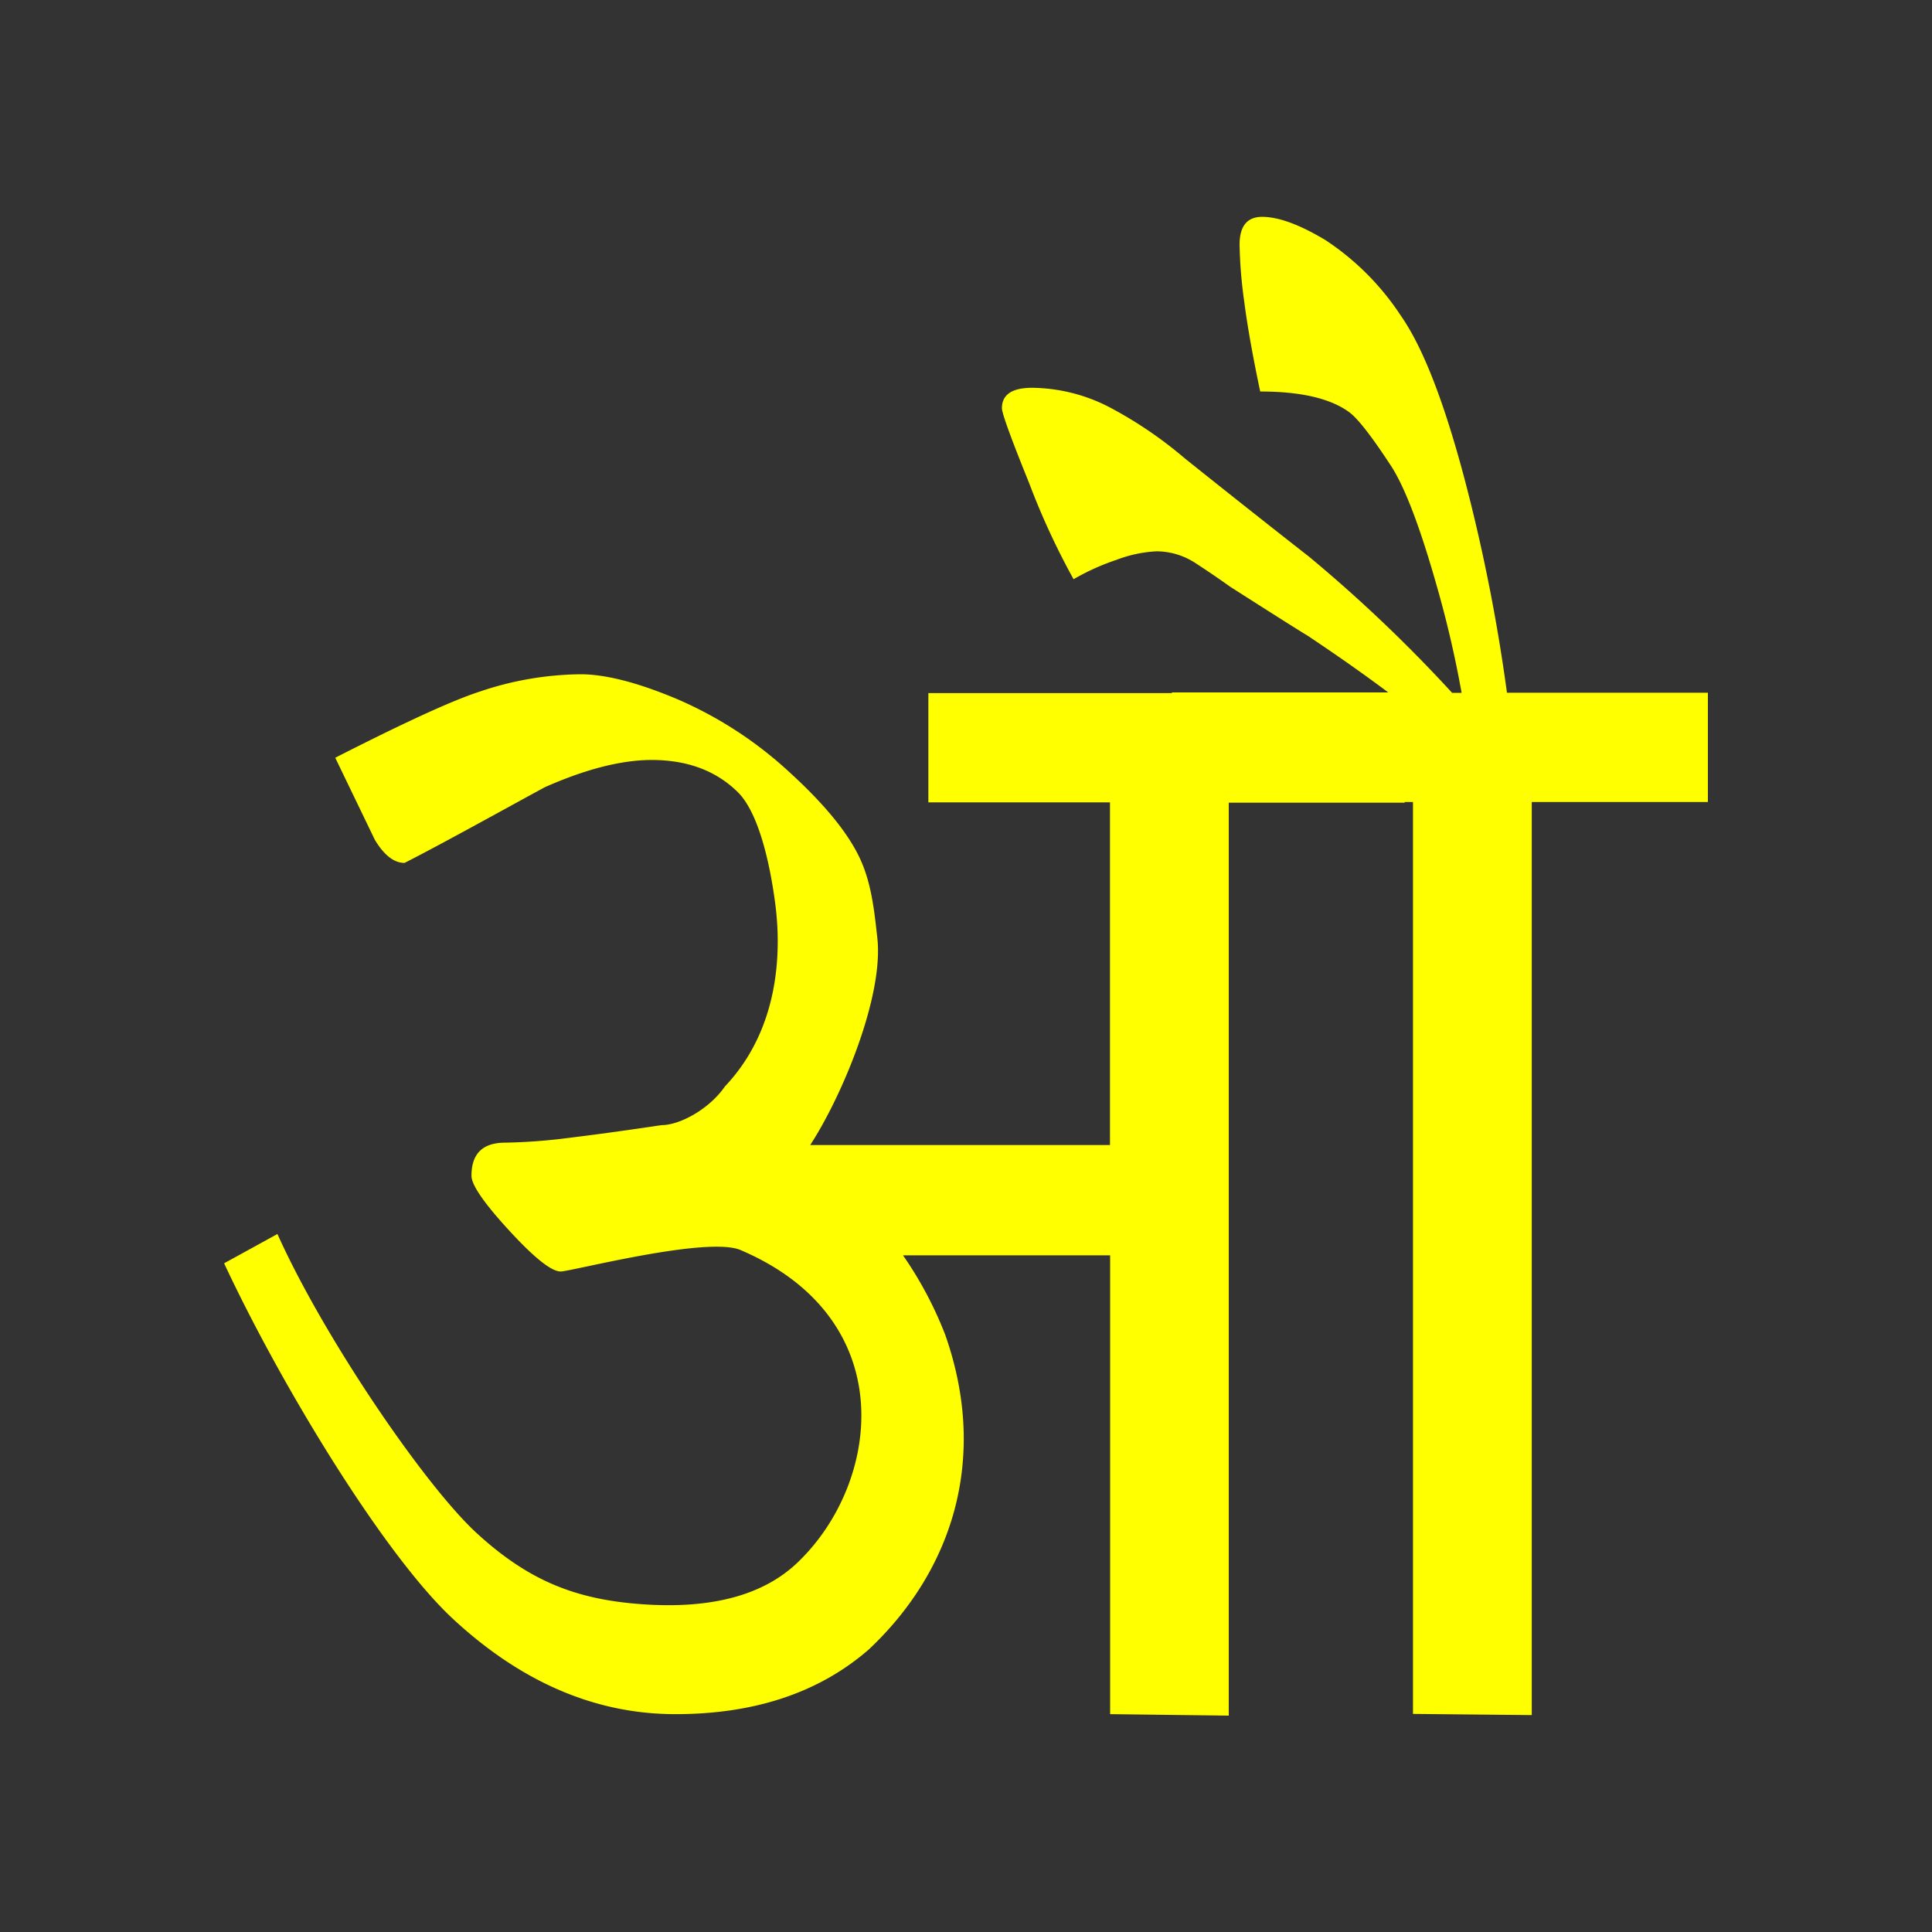 <svg id="Layer_1" data-name="Layer 1" xmlns="http://www.w3.org/2000/svg" width="250" height="250" viewBox="0 0 250 250">
  <rect x="0" y="0" width="250" height="250" fill="#333333" stroke="none"/>
  <defs>
    <style>
      .cls-1 {
        fill: #ff0;
      }
    </style>
  </defs>
  <path class="cls-1" d="M195,89.64a230.73,230.73,0,0,0-4.6-24.18Q186,47.6,181.26,40.84a34.07,34.07,0,0,0-9.76-9.78q-5-3-8.18-3c-1.95,0-2.92,1.21-2.92,3.61A59.93,59.93,0,0,0,161,39q.6,4.68,2.07,11.66,7.81,0,11.47,2.64,1.71,1.22,5.61,7.22,2.68,4.32,5.86,15.63a137.57,137.57,0,0,1,3.12,13.5H187.9a188.93,188.93,0,0,0-18.48-17.59q-8-6.26-16.1-12.74a53.57,53.57,0,0,0-9.52-6.5,22.17,22.17,0,0,0-10.24-2.64c-2.6,0-3.91.88-3.91,2.64q0,1,3.54,9.74a94.87,94.87,0,0,0,5.73,12.39,30.17,30.17,0,0,1,5.62-2.53,16.78,16.78,0,0,1,5.12-1.08,9.28,9.28,0,0,1,5.12,1.58c1.63,1.06,3.1,2.07,4.4,3q8.77,5.6,10,6.32,5.76,3.84,10.46,7.36h-28l0,.09H120.13v14.14h23.5v44.34H104.84c4.18-6.43,9.51-19.26,8.69-26.76-.42-3.83-.81-7.42-2.43-10.69s-4.66-6.91-9.1-10.94a51.22,51.22,0,0,0-14.34-9.3Q80,87.25,75.1,87.25A41.72,41.72,0,0,0,62,89.52C57.43,91,49,95.19,43.38,98.05l5.12,10.61q1.8,3,3.85,3c4.95-2.52,13.18-7.1,18.14-9.79q7.94-3.52,13.83-3.53,6.93,0,11.15,4.16c2.82,2.78,4.25,9.77,4.87,14.62.71,5.62.71,15.82-6.54,23.47-2,2.9-5.8,5-8.19,5q-6.67,1-11.92,1.64a73.76,73.76,0,0,1-8.32.63q-4.37,0-4.36,4.29,0,1.77,4.87,7.07t6.66,5.31c1.36,0,19-4.62,23.3-2.77,20.8,8.89,18.11,29.89,7.63,40.17-4,4-10.35,6.33-20.17,5.67-8.69-.58-14.83-3-21.58-9.18S41.87,173,35.9,159.68L29,163.47c7.51,16.08,20.8,37.83,29.6,46S77,221.81,87.4,221.81q15.38,0,25-8.35c10.71-10.05,15.61-24.59,9.9-40.77a49.14,49.14,0,0,0-5.45-10.25h26.8v59.37L159,222V103.87h22.8l-.05-.09h1.09v118l15.37.15V103.78H221V89.64Z"/>
</svg>
